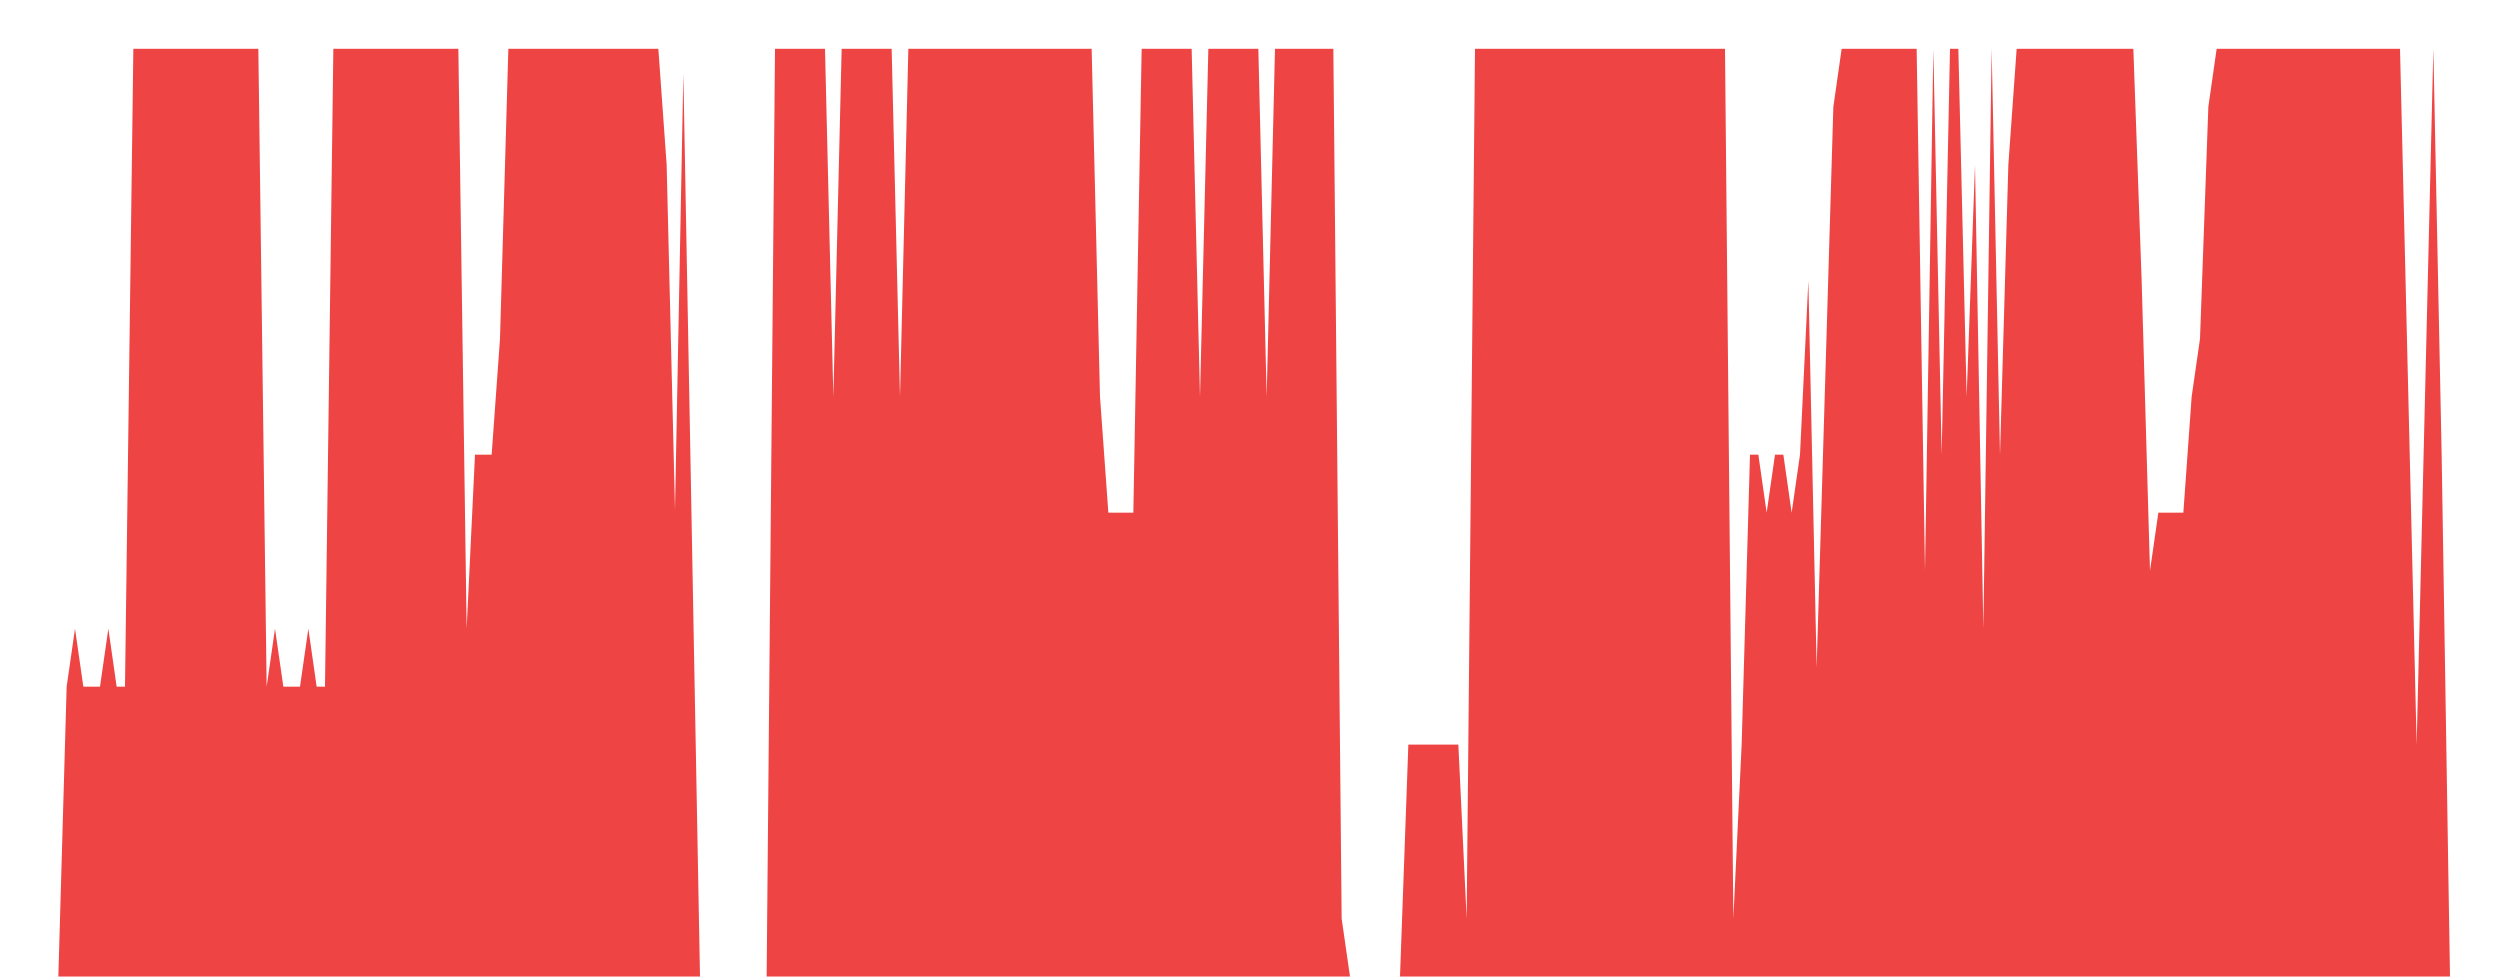 <svg class="main-svg" xmlns="http://www.w3.org/2000/svg" xmlns:xlink="http://www.w3.org/1999/xlink" width="512" height="200" style="" viewBox="0 0 512 200"><rect x="0" y="0" width="512" height="200" style="fill: rgb(0, 0, 0); fill-opacity: 0;"/><defs id="defs-e0cad8"><g class="clips"><clipPath id="clipe0cad8xyplot" class="plotclip"><rect width="512" height="200"/></clipPath><clipPath class="axesclip" id="clipe0cad8x"><rect x="0" y="0" width="512" height="200"/></clipPath><clipPath class="axesclip" id="clipe0cad8y"><rect x="0" y="0" width="512" height="200"/></clipPath><clipPath class="axesclip" id="clipe0cad8xy"><rect x="0" y="0" width="512" height="200"/></clipPath></g><g class="gradients"/><g class="patterns"/></defs><g class="bglayer"><rect class="bg" x="0" y="0" width="512" height="200" style="fill: rgb(0, 0, 0); fill-opacity: 0; stroke-width: 0;"/></g><g class="layer-below"><g class="imagelayer"/><g class="shapelayer"/></g><g class="cartesianlayer"><g class="subplot xy"><g class="layer-subplot"><g class="shapelayer"/><g class="imagelayer"/></g><g class="minor-gridlayer"><g class="x"/><g class="y"/></g><g class="gridlayer"><g class="x"/><g class="y"/></g><g class="zerolinelayer"/><g class="layer-between"><g class="shapelayer"/><g class="imagelayer"/></g><path class="xlines-below"/><path class="ylines-below"/><g class="overlines-below"/><g class="xaxislayer-below"/><g class="yaxislayer-below"/><g class="overaxes-below"/><g class="overplot"><g class="xy" transform="" clip-path="url(#clipe0cad8xyplot)"><g class="scatterlayer mlayer"><g class="trace scatter trace02a9ef" style="stroke-miterlimit: 2;"><g class="fills"><g><path class="js-fill" d="M512,200L0,200L0,200L11.95,200L13.65,140.63L15.36,128.75L17.07,140.63L20.48,140.63L22.19,128.75L23.89,140.63L25.6,140.63L27.31,10L29.01,10L52.91,10L54.61,140.63L56.32,128.75L58.03,140.63L61.44,140.63L63.15,128.75L64.85,140.63L66.56,140.63L68.27,10L69.97,10L93.87,10L95.57,128.75L97.28,93.12L98.99,93.12L100.69,93.12L102.4,69.38L104.11,10L105.81,10L134.83,10L136.53,33.75L138.24,104.34L139.95,15.07L143.36,200L145.07,200L157.01,200L158.72,10L168.96,10L170.67,81.25L172.37,10L174.08,10L182.61,10L184.32,81.25L186.03,10L187.73,10L223.57,10L225.28,81.25L226.99,105L228.69,105L232.11,105L233.81,10L244.05,10L245.76,81.25L247.47,10L249.17,10L257.71,10L259.41,81.25L261.12,10L262.83,10L273.07,10L274.77,188.13L276.48,200L278.19,200L286.72,200L288.43,152.5L298.67,152.5L300.37,188.13L302.08,10L303.79,10L353.28,10L354.99,188.13L356.69,152.5L358.4,93.12L360.11,93.12L361.81,105L363.52,93.12L365.23,93.12L366.93,105L368.64,93.12L370.35,57.5L372.05,136.67L375.47,21.88L377.17,10L392.53,10L394.24,116.87L395.95,10L397.65,93.12L399.36,10L401.07,10L402.77,81.25L404.48,33.75L406.19,128.75L407.89,10L409.6,93.12L411.31,33.75L413.01,10L414.72,10L436.91,10L438.61,57.5L440.32,116.87L442.03,105L447.15,105L448.85,81.25L450.56,69.38L452.27,21.88L453.97,10L455.68,10L491.52,10L493.23,81.25L494.93,152.5L496.64,81.25L498.35,10L500.05,93.12L501.76,200L503.47,200L512,200" style="fill: rgb(239, 68, 68); fill-opacity: 1; stroke-width: 0;"/></g></g><g class="errorbars"/><g class="lines"><path class="js-line" d="M0,200L11.95,200L13.65,140.63L15.36,128.75L17.07,140.63L20.48,140.63L22.19,128.75L23.89,140.63L25.6,140.63L27.31,10L29.01,10L52.91,10L54.61,140.63L56.32,128.75L58.03,140.63L61.44,140.63L63.15,128.75L64.85,140.63L66.56,140.63L68.27,10L69.97,10L93.87,10L95.57,128.75L97.28,93.12L98.99,93.12L100.69,93.12L102.4,69.38L104.11,10L105.81,10L134.83,10L136.53,33.75L138.24,104.34L139.95,15.07L143.36,200L145.07,200L157.01,200L158.72,10L168.96,10L170.67,81.25L172.37,10L174.08,10L182.61,10L184.32,81.25L186.03,10L187.73,10L223.57,10L225.28,81.25L226.99,105L228.69,105L232.11,105L233.81,10L244.05,10L245.76,81.25L247.47,10L249.17,10L257.71,10L259.41,81.25L261.12,10L262.83,10L273.07,10L274.77,188.13L276.48,200L278.19,200L286.72,200L288.43,152.5L298.67,152.5L300.37,188.13L302.08,10L303.79,10L353.28,10L354.99,188.13L356.69,152.5L358.4,93.12L360.11,93.12L361.81,105L363.52,93.12L365.23,93.12L366.93,105L368.64,93.12L370.35,57.5L372.05,136.67L375.47,21.88L377.17,10L392.53,10L394.24,116.87L395.95,10L397.65,93.12L399.36,10L401.07,10L402.77,81.25L404.48,33.75L406.19,128.75L407.89,10L409.6,93.12L411.31,33.75L413.01,10L414.72,10L436.91,10L438.61,57.5L440.32,116.87L442.03,105L447.15,105L448.85,81.25L450.56,69.38L452.27,21.88L453.97,10L455.68,10L491.52,10L493.23,81.25L494.93,152.5L496.64,81.25L498.35,10L500.05,93.12L501.76,200L503.47,200L512,200" style="vector-effect: none; fill: none; stroke: rgb(255, 165, 0); stroke-opacity: 1; stroke-width: 0px; opacity: 1;"/></g><g class="points"/><g class="text"/></g></g></g></g><path class="xlines-above crisp" d="M0,0" style="fill: none;"/><path class="ylines-above crisp" d="M0,0" style="fill: none;"/><g class="overlines-above"/><g class="xaxislayer-above"/><g class="yaxislayer-above"/><g class="overaxes-above"/></g></g><g class="polarlayer"/><g class="smithlayer"/><g class="ternarylayer"/><g class="geolayer"/><g class="funnelarealayer"/><g class="pielayer"/><g class="iciclelayer"/><g class="treemaplayer"/><g class="sunburstlayer"/><g class="glimages"/><defs id="topdefs-e0cad8"><g class="clips"/></defs><g class="layer-above"><g class="imagelayer"/><g class="shapelayer"/></g><g class="infolayer"><g class="g-gtitle"/></g></svg>